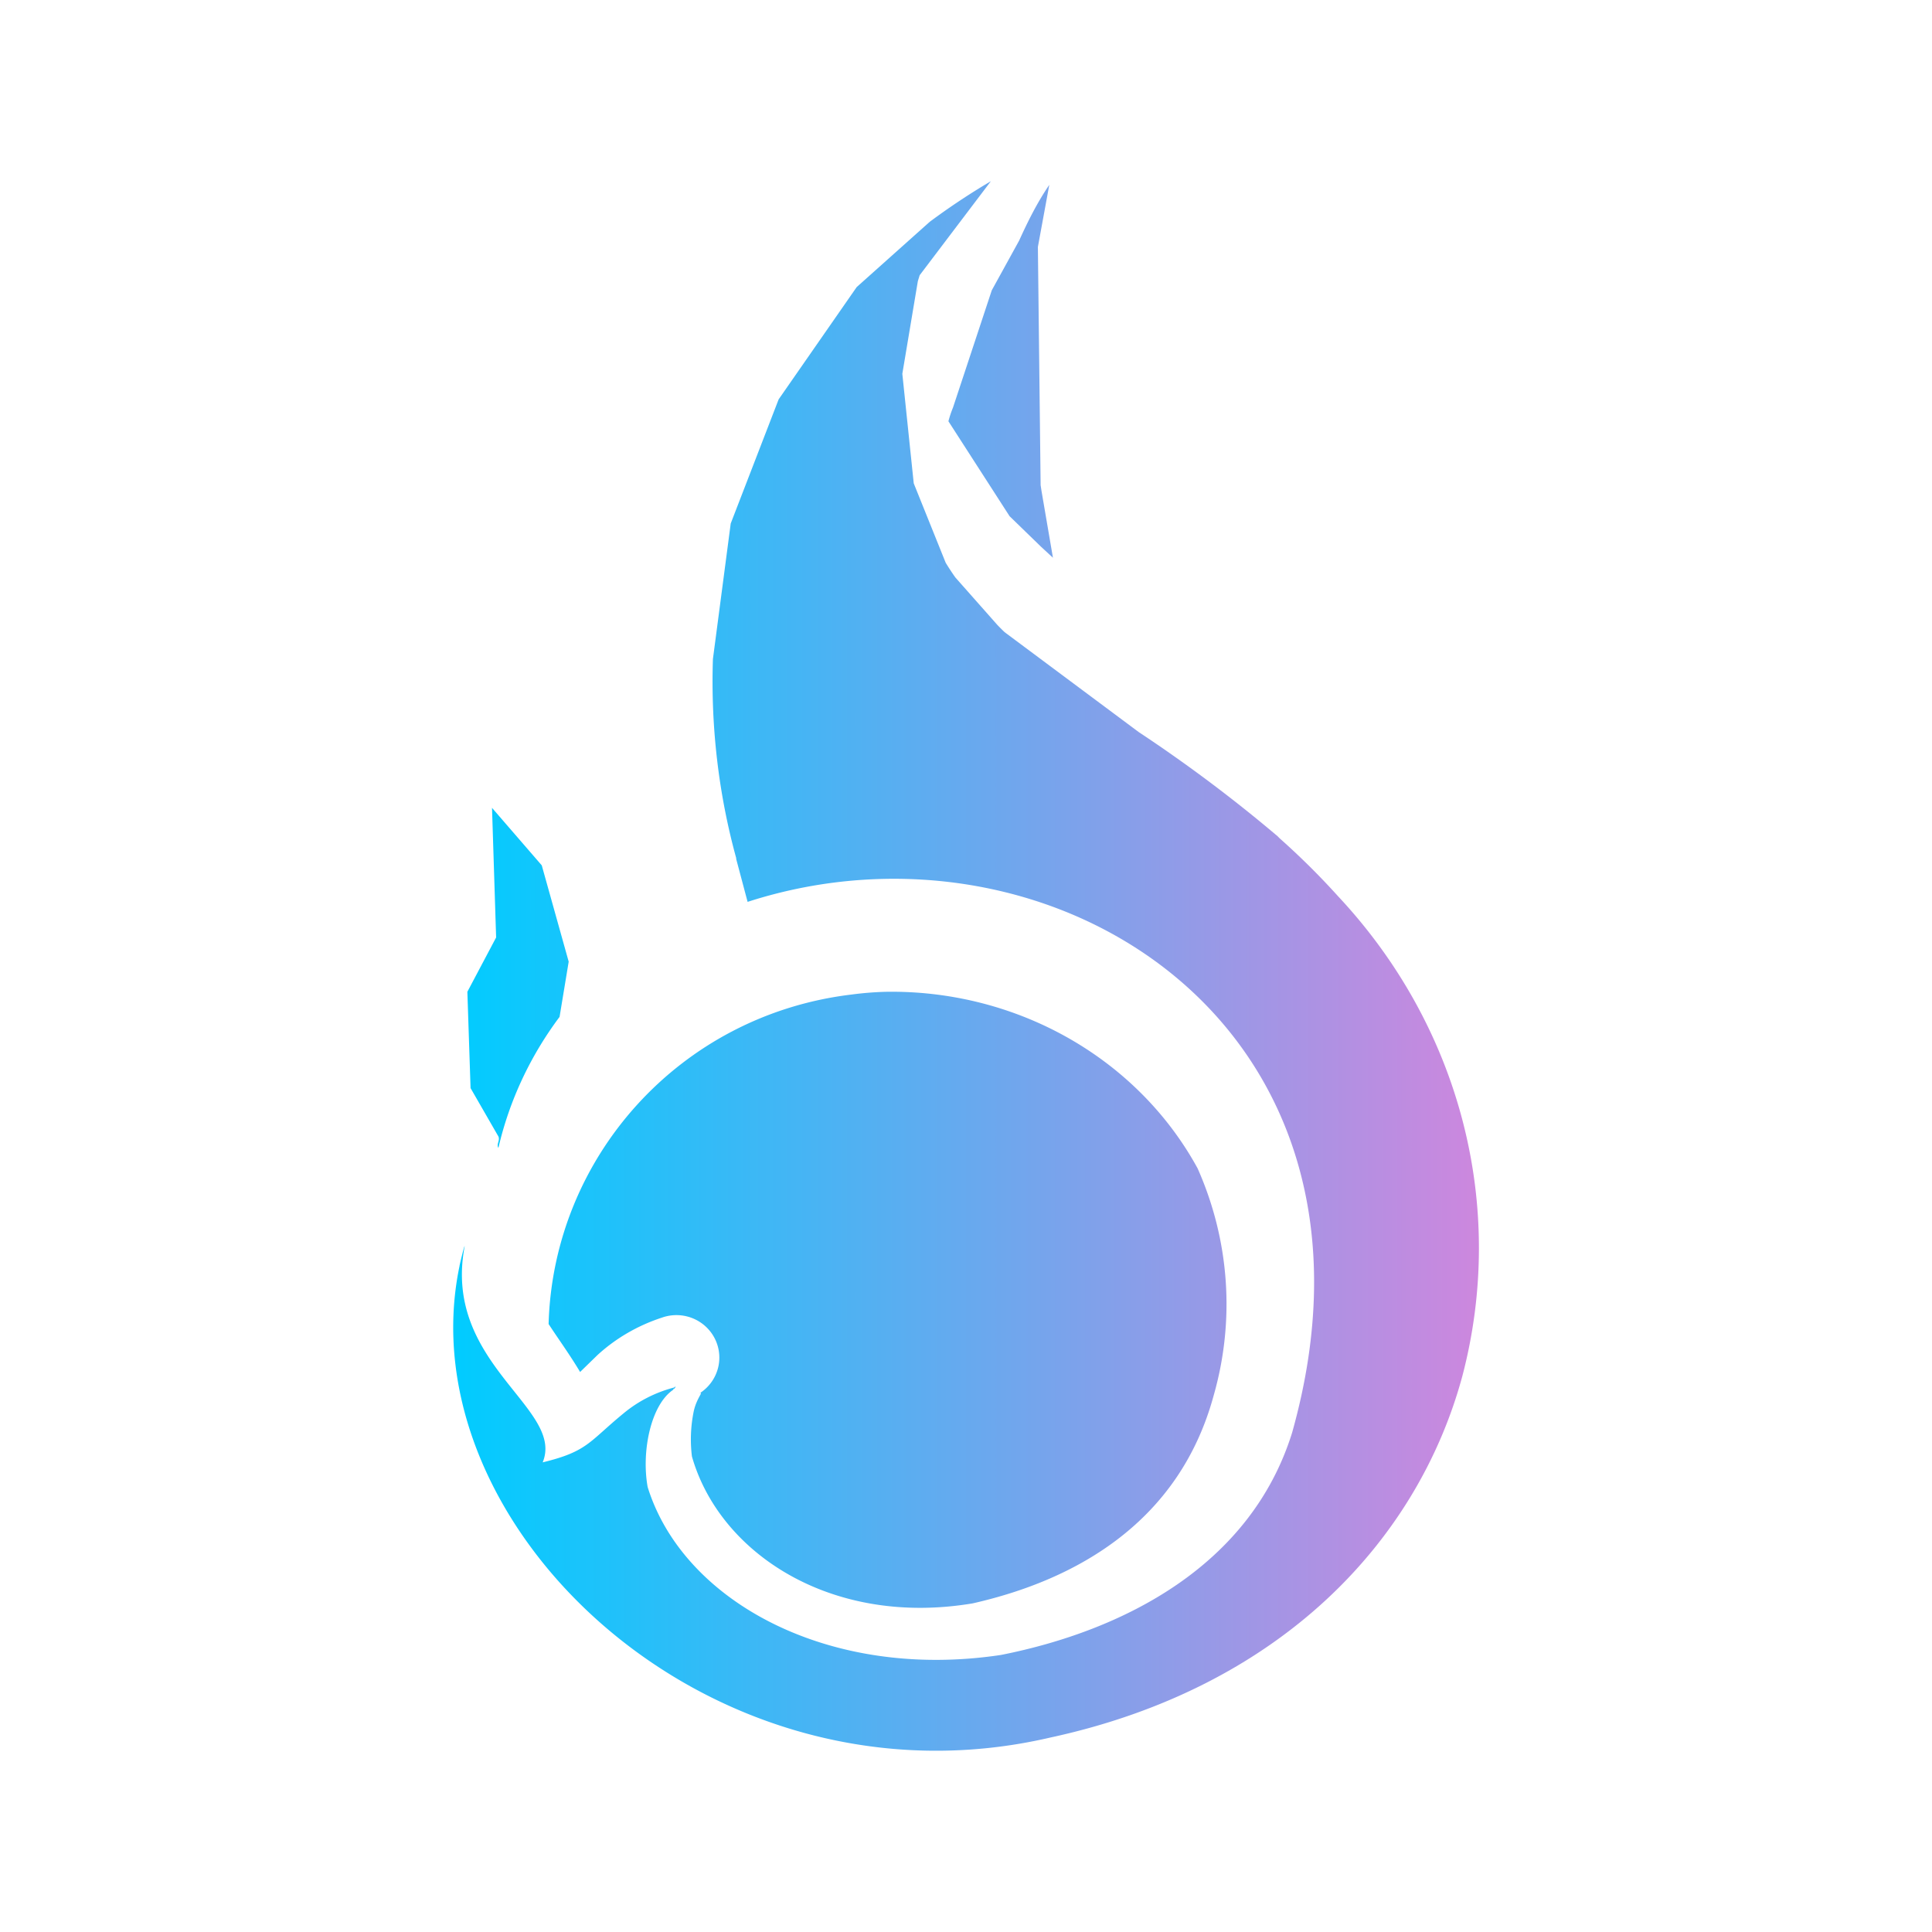 <?xml version="1.0" encoding="UTF-8" standalone="no"?>
<svg
   height="16"
   viewBox="0 0 4.233 4.233"
   width="16"
   version="1.1"
   id="svg1"
   sodipodi:docname="hotspot-symbolic.svg"
   inkscape:version="1.3.2 (091e20ef0f, 2023-11-25)"
   xmlns:inkscape="http://www.inkscape.org/namespaces/inkscape"
   xmlns:sodipodi="http://sodipodi.sourceforge.net/DTD/sodipodi-0.dtd"
   xmlns:xlink="http://www.w3.org/1999/xlink"
   xmlns="http://www.w3.org/2000/svg"
   xmlns:svg="http://www.w3.org/2000/svg">
  <sodipodi:namedview
     id="namedview1"
     pagecolor="#ffffff"
     bordercolor="#999999"
     borderopacity="1"
     inkscape:showpageshadow="2"
     inkscape:pageopacity="0"
     inkscape:pagecheckerboard="0"
     inkscape:deskcolor="#d1d1d1"
     showgrid="true"
     inkscape:zoom="23.8125"
     inkscape:cx="6.0052493"
     inkscape:cy="11.84252"
     inkscape:window-width="1920"
     inkscape:window-height="994"
     inkscape:window-x="0"
     inkscape:window-y="0"
     inkscape:window-maximized="1"
     inkscape:current-layer="svg1">
    <inkscape:grid
       id="grid2"
       units="px"
       originx="0"
       originy="0"
       spacingx="0.265"
       spacingy="0.265"
       empcolor="#0099e5"
       empopacity="0.302"
       color="#0099e5"
       opacity="0.149"
       empspacing="5"
       dotted="false"
       gridanglex="30"
       gridanglez="30"
       visible="true" />
  </sodipodi:namedview>
  <defs
     id="defs1">
    <linearGradient
       id="linearGradient2"
       inkscape:collect="always">
      <stop
         style="stop-color:#00ccff;stop-opacity:1;"
         offset="0"
         id="stop2" />
      <stop
         style="stop-color:#cd87de;stop-opacity:1"
         offset="1"
         id="stop3" />
    </linearGradient>
    <style
       type="text/css"
       id="current-color-scheme">.ColorScheme-Text { color: #fcfcfc; } </style>
    <linearGradient
       inkscape:collect="always"
       xlink:href="#linearGradient2"
       id="linearGradient3"
       x1="0.992"
       y1="2.116"
       x2="3.241"
       y2="2.116"
       gradientUnits="userSpaceOnUse" />
  </defs>
  <path
     style="fill:url(#linearGradient3);stroke:none;stroke-width:0.834"
     class="ColorScheme-Text"
     d="m 1.942,2.173 a 0.677,0.642 0 0 0 -0.076,0.006 C 1.489,2.224 1.212,2.536 1.202,2.901 l 0.002,0.003 c 0.021,0.032 0.045,0.065 0.067,0.102 l 0.038,-0.037 a 0.382,0.362 0 0 1 0.141,-0.082 0.094,0.093 0 0 1 0.079,0.168 c 0.017,-0.01 -0.002,0.005 -0.009,0.037 a 0.338,0.321 0 0 0 -0.004,0.099 c 0.06,0.211 0.304,0.374 0.615,0.322 0.23,-0.052 0.453,-0.18 0.528,-0.455 A 0.808,0.766 0 0 0 2.624,2.56 0.755,0.717 0 0 0 1.942,2.173 Z m -0.864,-0.403 0.009,0.284 -0.063,0.119 0.007,0.211 0.061,0.106 c 0.004,0.009 -0.005,0.017 0,0.025 A 0.832,0.789 0 0 1 1.226,2.228 L 1.246,2.107 1.187,1.896 Z M 2.299,0.405 c -0.026,0.038 -0.047,0.08 -0.066,0.122 l -0.06,0.109 -0.085,0.257 a 0.254,0.241 0 0 0 -0.01,0.03 l 0.134,0.208 0.069,0.067 0.026,0.024 -0.025,-0.146 -0.002,-0.013 -0.006,-0.522 z M 2.171,0.397 A 1.519,1.441 0 0 0 2.037,0.486 L 1.877,0.629 1.706,0.875 1.601,1.147 1.562,1.444 c -0.005,0.15 0.013,0.298 0.051,0.436 v 0.002 l 0.025,0.094 C 2.303,1.761 3.082,2.247 2.831,3.139 2.74,3.431 2.461,3.573 2.193,3.626 1.814,3.683 1.496,3.507 1.419,3.258 1.405,3.18 1.426,3.078 1.475,3.045 l 0.002,-0.005 a 0.281,0.267 0 0 0 -0.11,0.056 c -0.077,0.063 -0.079,0.084 -0.178,0.108 0.049,-0.119 -0.22,-0.216 -0.171,-0.473 0,-0.006 -0.013,0.049 -0.011,0.042 C 0.887,3.342 1.557,3.98 2.301,3.807 2.805,3.698 3.106,3.377 3.204,3.015 A 1.222,1.16 0 0 0 2.932,1.964 1.681,1.595 0 0 0 2.804,1.837 l -0.002,-0.002 -0.003,-0.003 A 3.246,3.08 0 0 0 2.495,1.604 L 2.201,1.385 a 0.585,0.555 0 0 1 -0.016,-0.016 L 2.093,1.265 A 0.643,0.61 0 0 1 2.072,1.233 L 2.002,1.059 1.977,0.819 l 0.034,-0.203 0.004,-0.013 z M 1.48,3.038 a 0.011,0.011 0 0 0 -0.003,0.002 0.014,0.013 0 0 0 -8.568e-4,0.003 c 0.002,0 0.003,-0.003 0.004,-0.004 z"
     id="path1" />
</svg>
